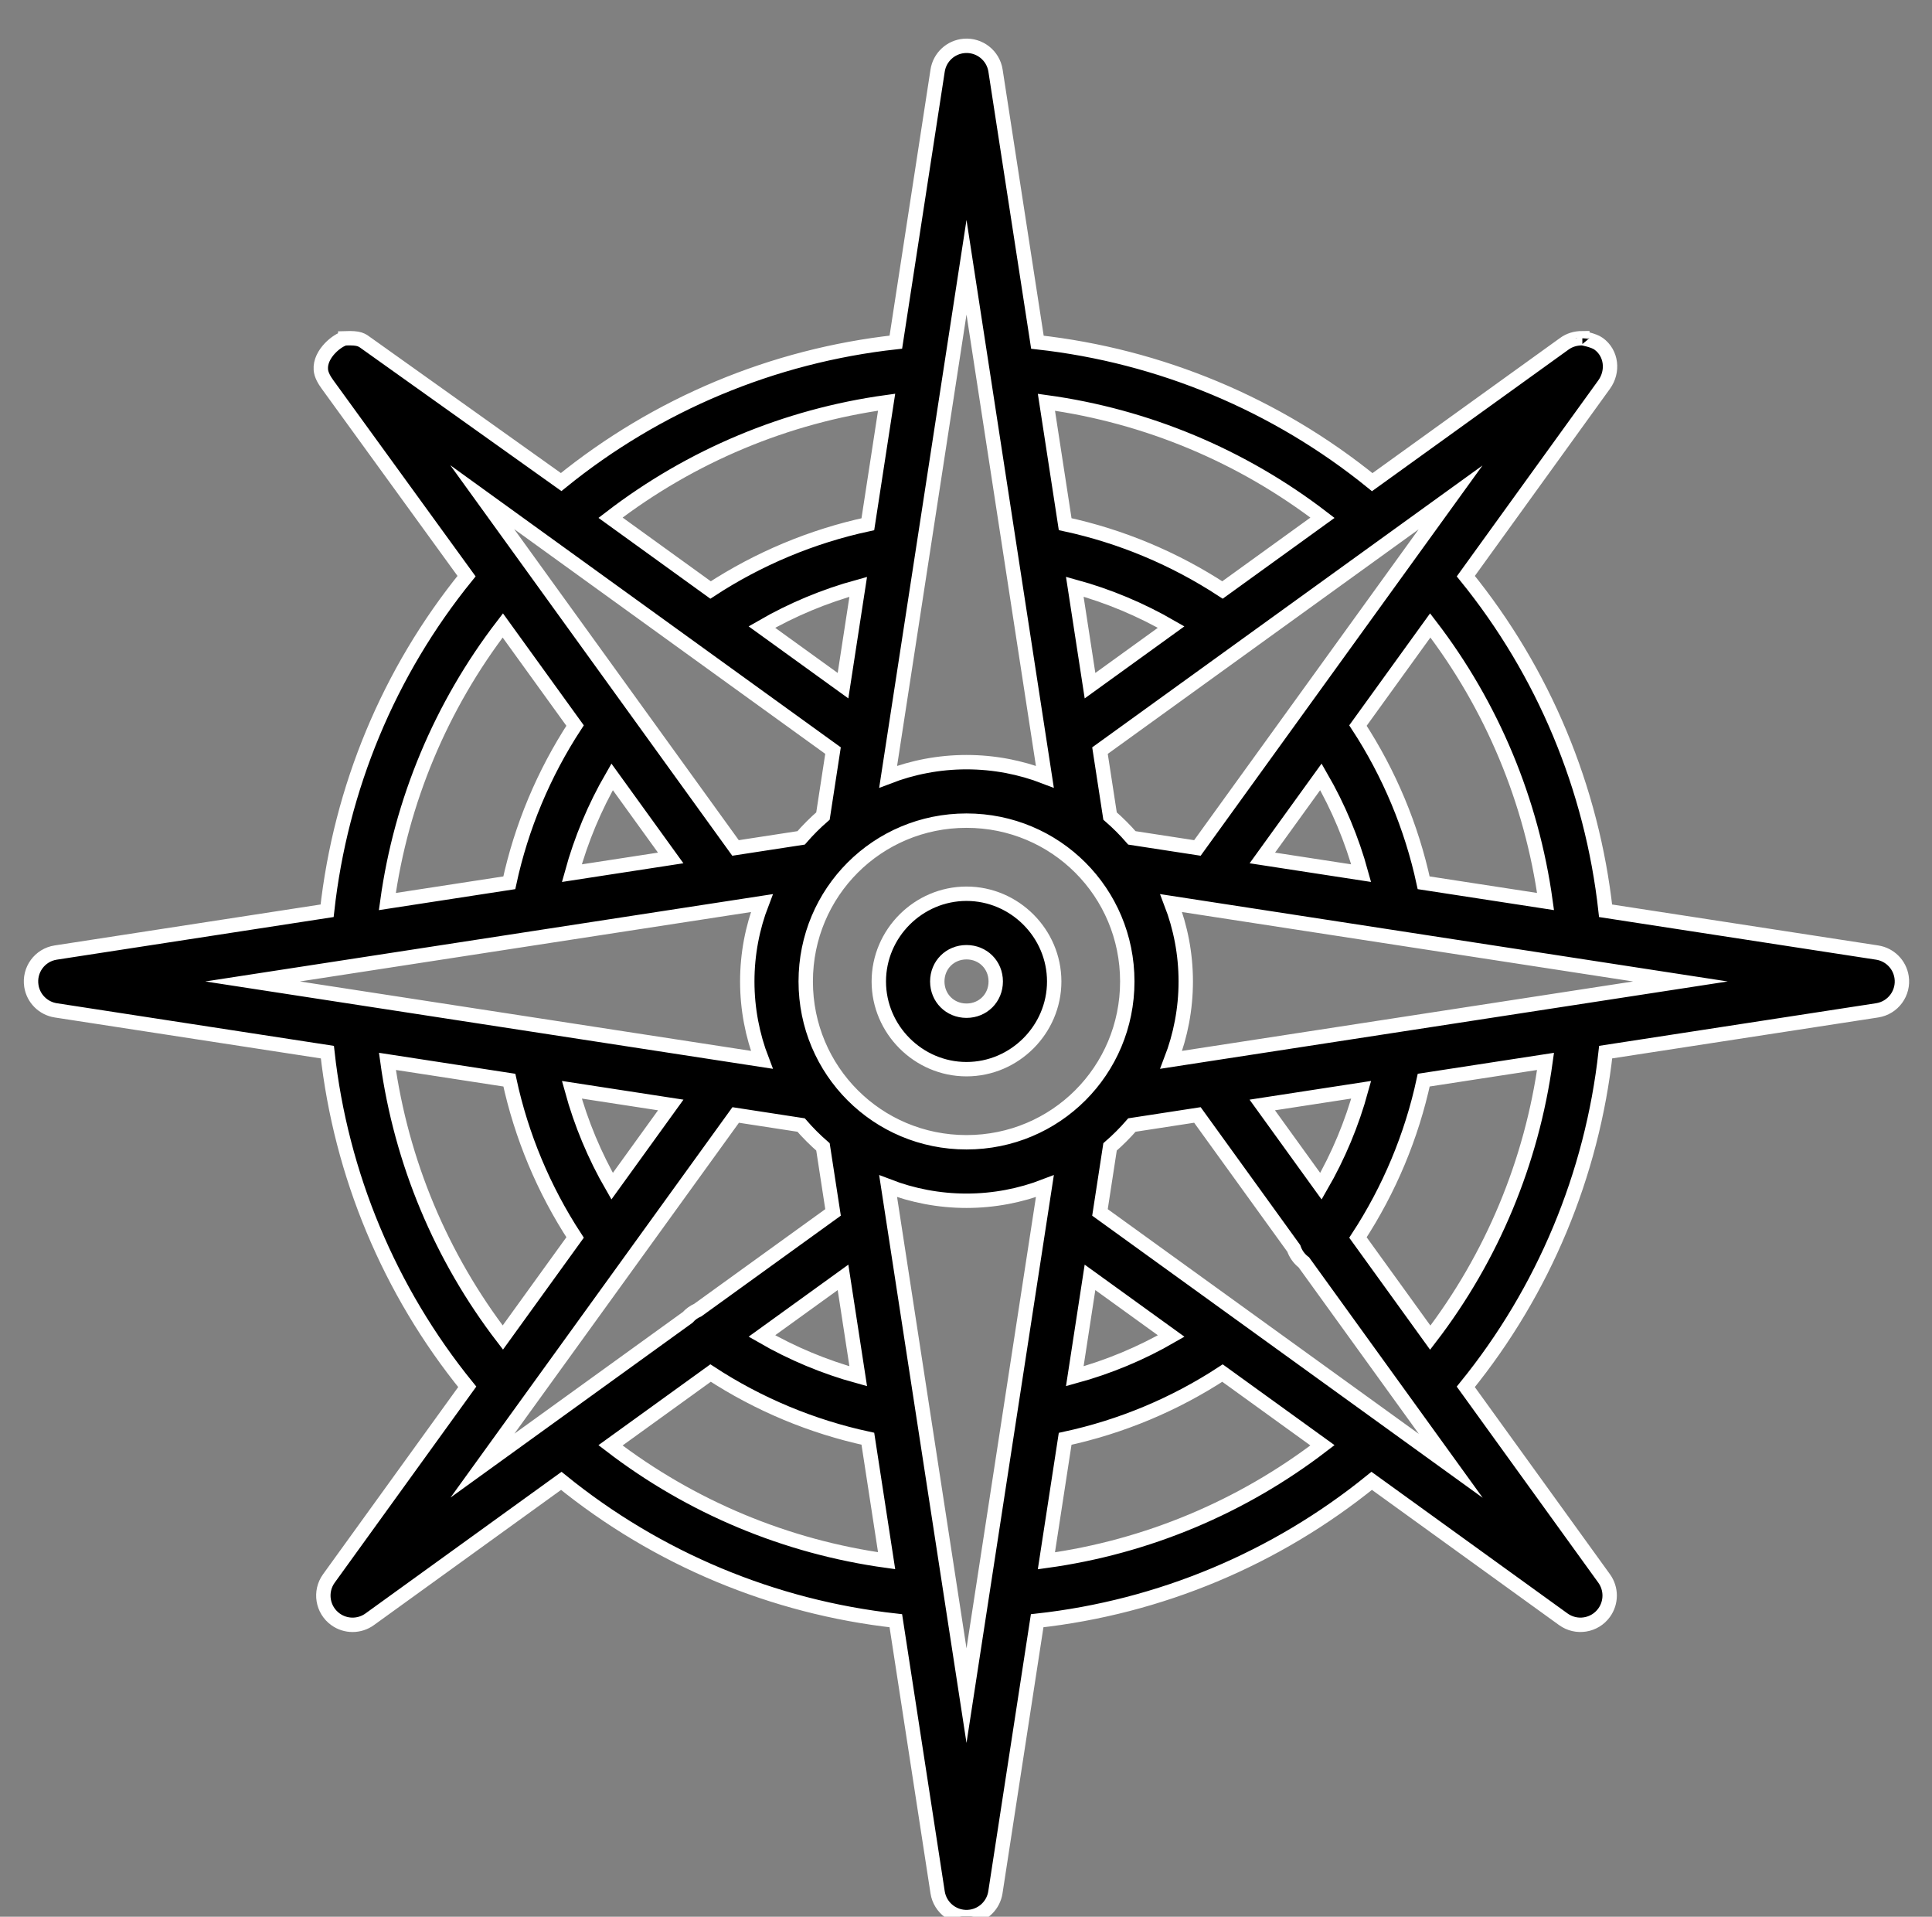 <?xml version="1.0" encoding="utf-8"?>
<!-- Generator: Adobe Illustrator 16.0.0, SVG Export Plug-In . SVG Version: 6.00 Build 0)  -->
<!DOCTYPE svg PUBLIC "-//W3C//DTD SVG 1.1//EN" "http://www.w3.org/Graphics/SVG/1.1/DTD/svg11.dtd">
<svg version="1.1" id="Calque_1" xmlns="http://www.w3.org/2000/svg" xmlns:xlink="http://www.w3.org/1999/xlink" x="0px" y="0px"
	 width="268.614px" height="266.43px" viewBox="0 0 268.614 266.43" enable-background="new 0 0 268.614 266.43"
	 xml:space="preserve">
<rect x="0" y="0" width="268.614" height="266.43" fill="#808080" stroke="none"/>
<g>
	<path stroke="#FFFFFF" stroke-width="2" stroke-miterlimit="10" d="M134.377,124.231c-6.686,0-12.193,5.507-12.193,12.193
		c0,6.686,5.507,12.193,12.193,12.193s12.193-5.507,12.193-12.193C146.571,129.738,141.063,124.231,134.377,124.231z
		 M134.377,140.488c-2.292,0-4.063-1.771-4.063-4.064c0-2.292,1.771-4.064,4.063-4.064c2.293,0,4.064,1.772,4.064,4.064
		C138.442,138.717,136.67,140.488,134.377,140.488z"/>
	<path stroke="#FFFFFF" stroke-width="2" stroke-miterlimit="10" d="M264.385,135.801c-0.271-1.75-1.645-3.122-3.394-3.393
		l-37.759-5.809c-1.884-17.04-8.615-33.185-19.433-46.514l19.23-26.628c1.315-1.819,1.05-4.36-0.769-5.675
		c-0.699-0.505-2.262-0.775-2.262-0.771v-0.002c-1,0.006-1.821,0.279-2.509,0.78l-26.701,19.231
		c-13.316-10.808-29.5-17.564-46.551-19.45l-5.827-37.76c-0.326-2.107-2.234-3.604-4.36-3.429c-1.873,0.154-3.4,1.572-3.687,3.429
		l-5.81,37.749c-17.07,1.885-33.218,8.633-46.534,19.448l-26.977-19.22C50.271,47.223,50,46.954,48,47.022v0.002
		c-1,0.164-3.558,2.112-3.394,4.351c0.055,0.75,0.499,1.47,0.938,2.079l19.324,26.631c-10.808,13.315-17.502,29.461-19.389,46.512
		l-37.737,5.81c-2.219,0.344-3.727,2.42-3.382,4.64c0.271,1.75,1.648,3.121,3.398,3.393l37.759,5.809
		c1.884,17.051,8.63,33.195,19.446,46.52l-19.24,26.64c-1.313,1.821-0.901,4.361,0.919,5.675c1.423,1.026,3.345,1.024,4.765-0.007
		l26.632-19.235c13.321,10.811,29.465,17.556,46.512,19.441l5.809,37.753c0.344,2.219,2.421,3.738,4.639,3.394
		c1.751-0.271,3.123-1.644,3.394-3.394l5.808-37.751c17.057-1.885,33.193-8.638,46.51-19.446l26.635,19.237
		c1.817,1.319,4.359,0.914,5.677-0.903c1.031-1.419,1.033-3.342,0.006-4.765l-19.235-26.634
		c10.822-13.331,17.565-29.488,19.449-46.528l37.747-5.807C263.209,140.096,264.729,138.02,264.385,135.801z M214.884,125.314
		l-16.947-2.607c-1.681-7.782-4.783-15.194-9.136-21.855l10.052-13.918C207.447,98.125,212.958,111.353,214.884,125.314z
		 M183.65,107.983c2.428,4.206,4.312,8.701,5.596,13.386l-13.738-2.113L183.65,107.983z M166.479,117.867l-9.105-1.4
		c-0.941-1.083-1.956-2.097-3.039-3.038l-1.399-9.092l48.74-35.194L166.479,117.867z M151.546,177.554l11.291,8.154
		c-4.211,2.431-8.716,4.305-13.405,5.589L151.546,177.554z M134.377,158.777c-12.394,0-22.354-9.96-22.354-22.353
		c0-12.394,9.96-22.354,22.354-22.354s22.354,9.961,22.354,22.354C156.732,148.817,146.771,158.777,134.377,158.777z
		 M119.324,191.299c-4.688-1.288-9.191-3.168-13.397-5.597l11.282-8.148L119.324,191.299z M117.208,95.308l-11.282-8.147
		c4.208-2.429,8.709-4.306,13.396-5.591L117.208,95.308z M149.432,81.555c4.686,1.289,9.188,3.176,13.397,5.608l-11.28,8.147
		L149.432,81.555z M183.871,71.967l-13.903,10.041c-6.672-4.363-14.084-7.469-21.874-9.15l-2.606-16.942
		C159.461,57.843,172.685,63.377,183.871,71.967z M134.377,37.149l10.894,70.819c-3.387-1.305-7.058-2.026-10.894-2.026
		c-3.835,0-7.507,0.722-10.894,2.026L134.377,37.149z M123.27,55.904l-2.61,16.965c-7.789,1.681-15.199,4.781-21.866,9.14
		l-13.91-10.046C96.066,63.374,109.288,57.832,123.27,55.904z M115.818,104.333l-1.398,9.095c-1.083,0.941-2.098,1.956-3.038,3.038
		l-9.118,1.402l-35.217-48.76L115.818,104.333z M93.248,119.256l-13.742,2.114c1.287-4.684,3.169-9.181,5.6-13.387L93.248,119.256z
		 M69.906,86.937l10.05,13.915c-4.36,6.666-7.464,14.072-9.146,21.856l-16.958,2.609C55.78,111.343,61.318,98.122,69.906,86.937z
		 M105.922,125.53c-1.305,3.386-2.026,7.058-2.026,10.894c0,3.836,0.722,7.507,2.025,10.893L35.12,136.424L105.922,125.53z
		 M85.106,164.881c-2.432-4.212-4.313-8.716-5.6-13.403l13.751,2.115L85.106,164.881z M53.866,147.533l16.951,2.608
		c1.68,7.783,4.779,15.196,9.141,21.868l-10.046,13.91C61.322,174.73,55.793,161.502,53.866,147.533z M102.287,154.982l9.094,1.399
		c0.941,1.083,1.957,2.098,3.04,3.039l1.401,9.107l-18.797,13.573c-0.546,0.237-1.03,0.586-1.418,1.023l-28.528,20.599
		L102.287,154.982z M84.881,200.902l13.914-10.048c6.661,4.353,14.074,7.448,21.866,9.13l2.608,16.955
		C109.299,215.013,96.07,209.49,84.881,200.902z M134.377,235.698l-10.896-70.819c3.387,1.305,7.059,2.027,10.896,2.027
		c3.837,0,7.509-0.723,10.896-2.027L134.377,235.698z M145.484,216.955l2.608-16.957c7.791-1.68,15.205-4.774,21.877-9.139
		l13.9,10.039C172.686,209.482,159.456,215.026,145.484,216.955z M152.934,168.528l1.401-9.108c1.083-0.941,2.098-1.956,3.039-3.039
		l9.107-1.401l13.403,18.557c0.242,0.714,0.683,1.37,1.317,1.874c0.024,0.019,0.049,0.034,0.074,0.053l20.433,28.291
		L152.934,168.528z M175.498,153.593l13.756-2.116c-1.287,4.693-3.167,9.2-5.6,13.41L175.498,153.593z M198.856,185.937
		l-10.055-13.923c4.358-6.665,7.463-14.079,9.146-21.874l16.936-2.605C212.959,161.5,207.453,174.739,198.856,185.937z
		 M162.834,147.317c1.303-3.386,2.026-7.057,2.026-10.893c0-3.836-0.723-7.508-2.027-10.894l70.803,10.894L162.834,147.317z"/>
</g>
</svg>
